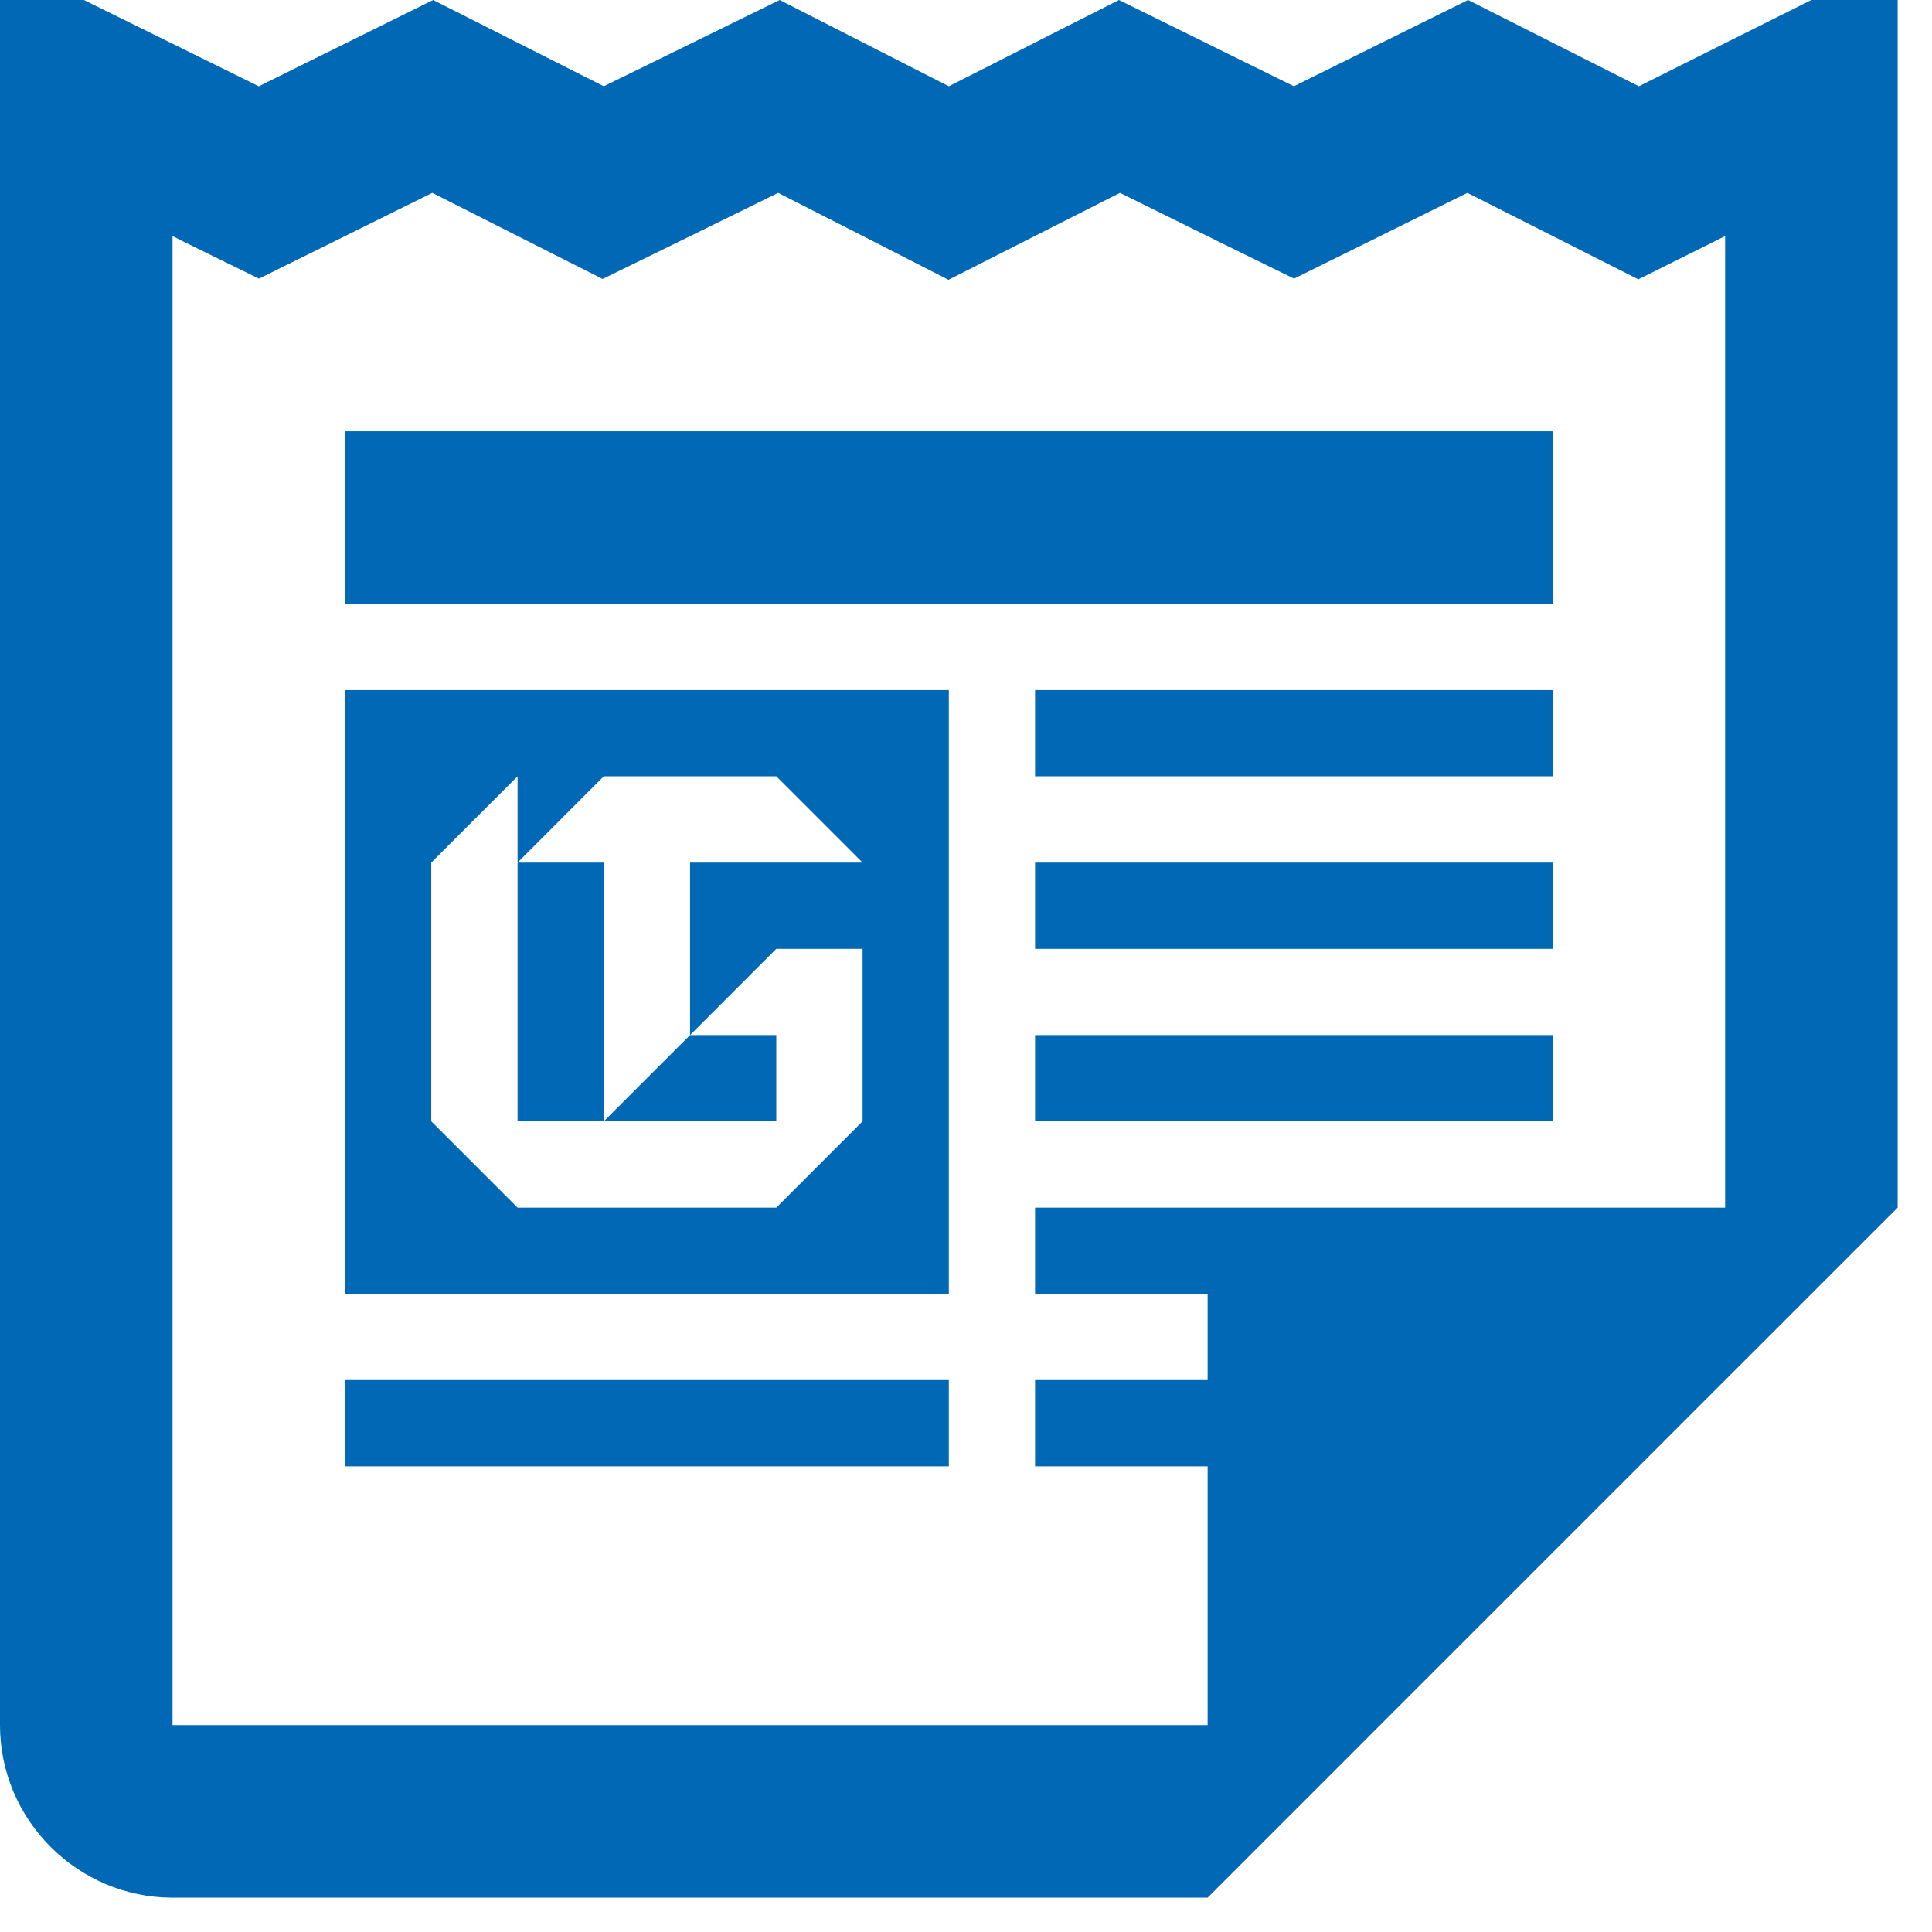 <svg width="36" height="36" viewBox="0 0 36 36" fill="none" xmlns="http://www.w3.org/2000/svg">
<path d="M0 0V32.145C0 33.913 1.447 35.36 3.215 35.36H22.502L25.716 32.145L32.145 25.716L35.36 22.502V0H33.752L30.538 1.607L27.355 0L24.109 1.607L20.85 0L17.68 1.607L14.528 0L11.251 1.607L8.071 0L4.822 1.607L1.563 0H0ZM8.055 3.594L9.8 4.476L11.229 5.198L12.666 4.495L14.5 3.594L16.22 4.47L17.674 5.214L19.133 4.473L20.869 3.594L22.687 4.492L24.112 5.192L25.534 4.489L27.342 3.594L29.087 4.476L30.528 5.205L31.976 4.483L32.145 4.398V22.502H25.716H19.287V24.109H22.502V25.716H19.287V27.323H22.502V32.145H3.215V4.398L3.4 4.492L4.825 5.192L6.247 4.489L8.055 3.594ZM6.429 8.036V11.251H28.931V8.036H6.429ZM6.429 12.858V24.109H17.68V12.858H6.429ZM19.287 12.858V14.465H28.931V12.858H19.287ZM9.644 14.465V16.073L11.251 14.465H14.465L16.073 16.073H12.858V19.287L14.465 17.68H16.073V19.287V20.894L14.465 22.502H9.644L8.036 20.894V16.073L9.644 14.465ZM12.858 19.287L11.251 20.894H14.465V19.287H12.858ZM11.251 20.894V16.073H9.644V20.894H11.251ZM19.287 16.073V17.68H28.931V16.073H19.287ZM19.287 19.287V20.894H28.931V19.287H19.287ZM6.429 25.716V27.323H17.68V25.716H6.429Z" fill="#0068b5"/>
</svg>
